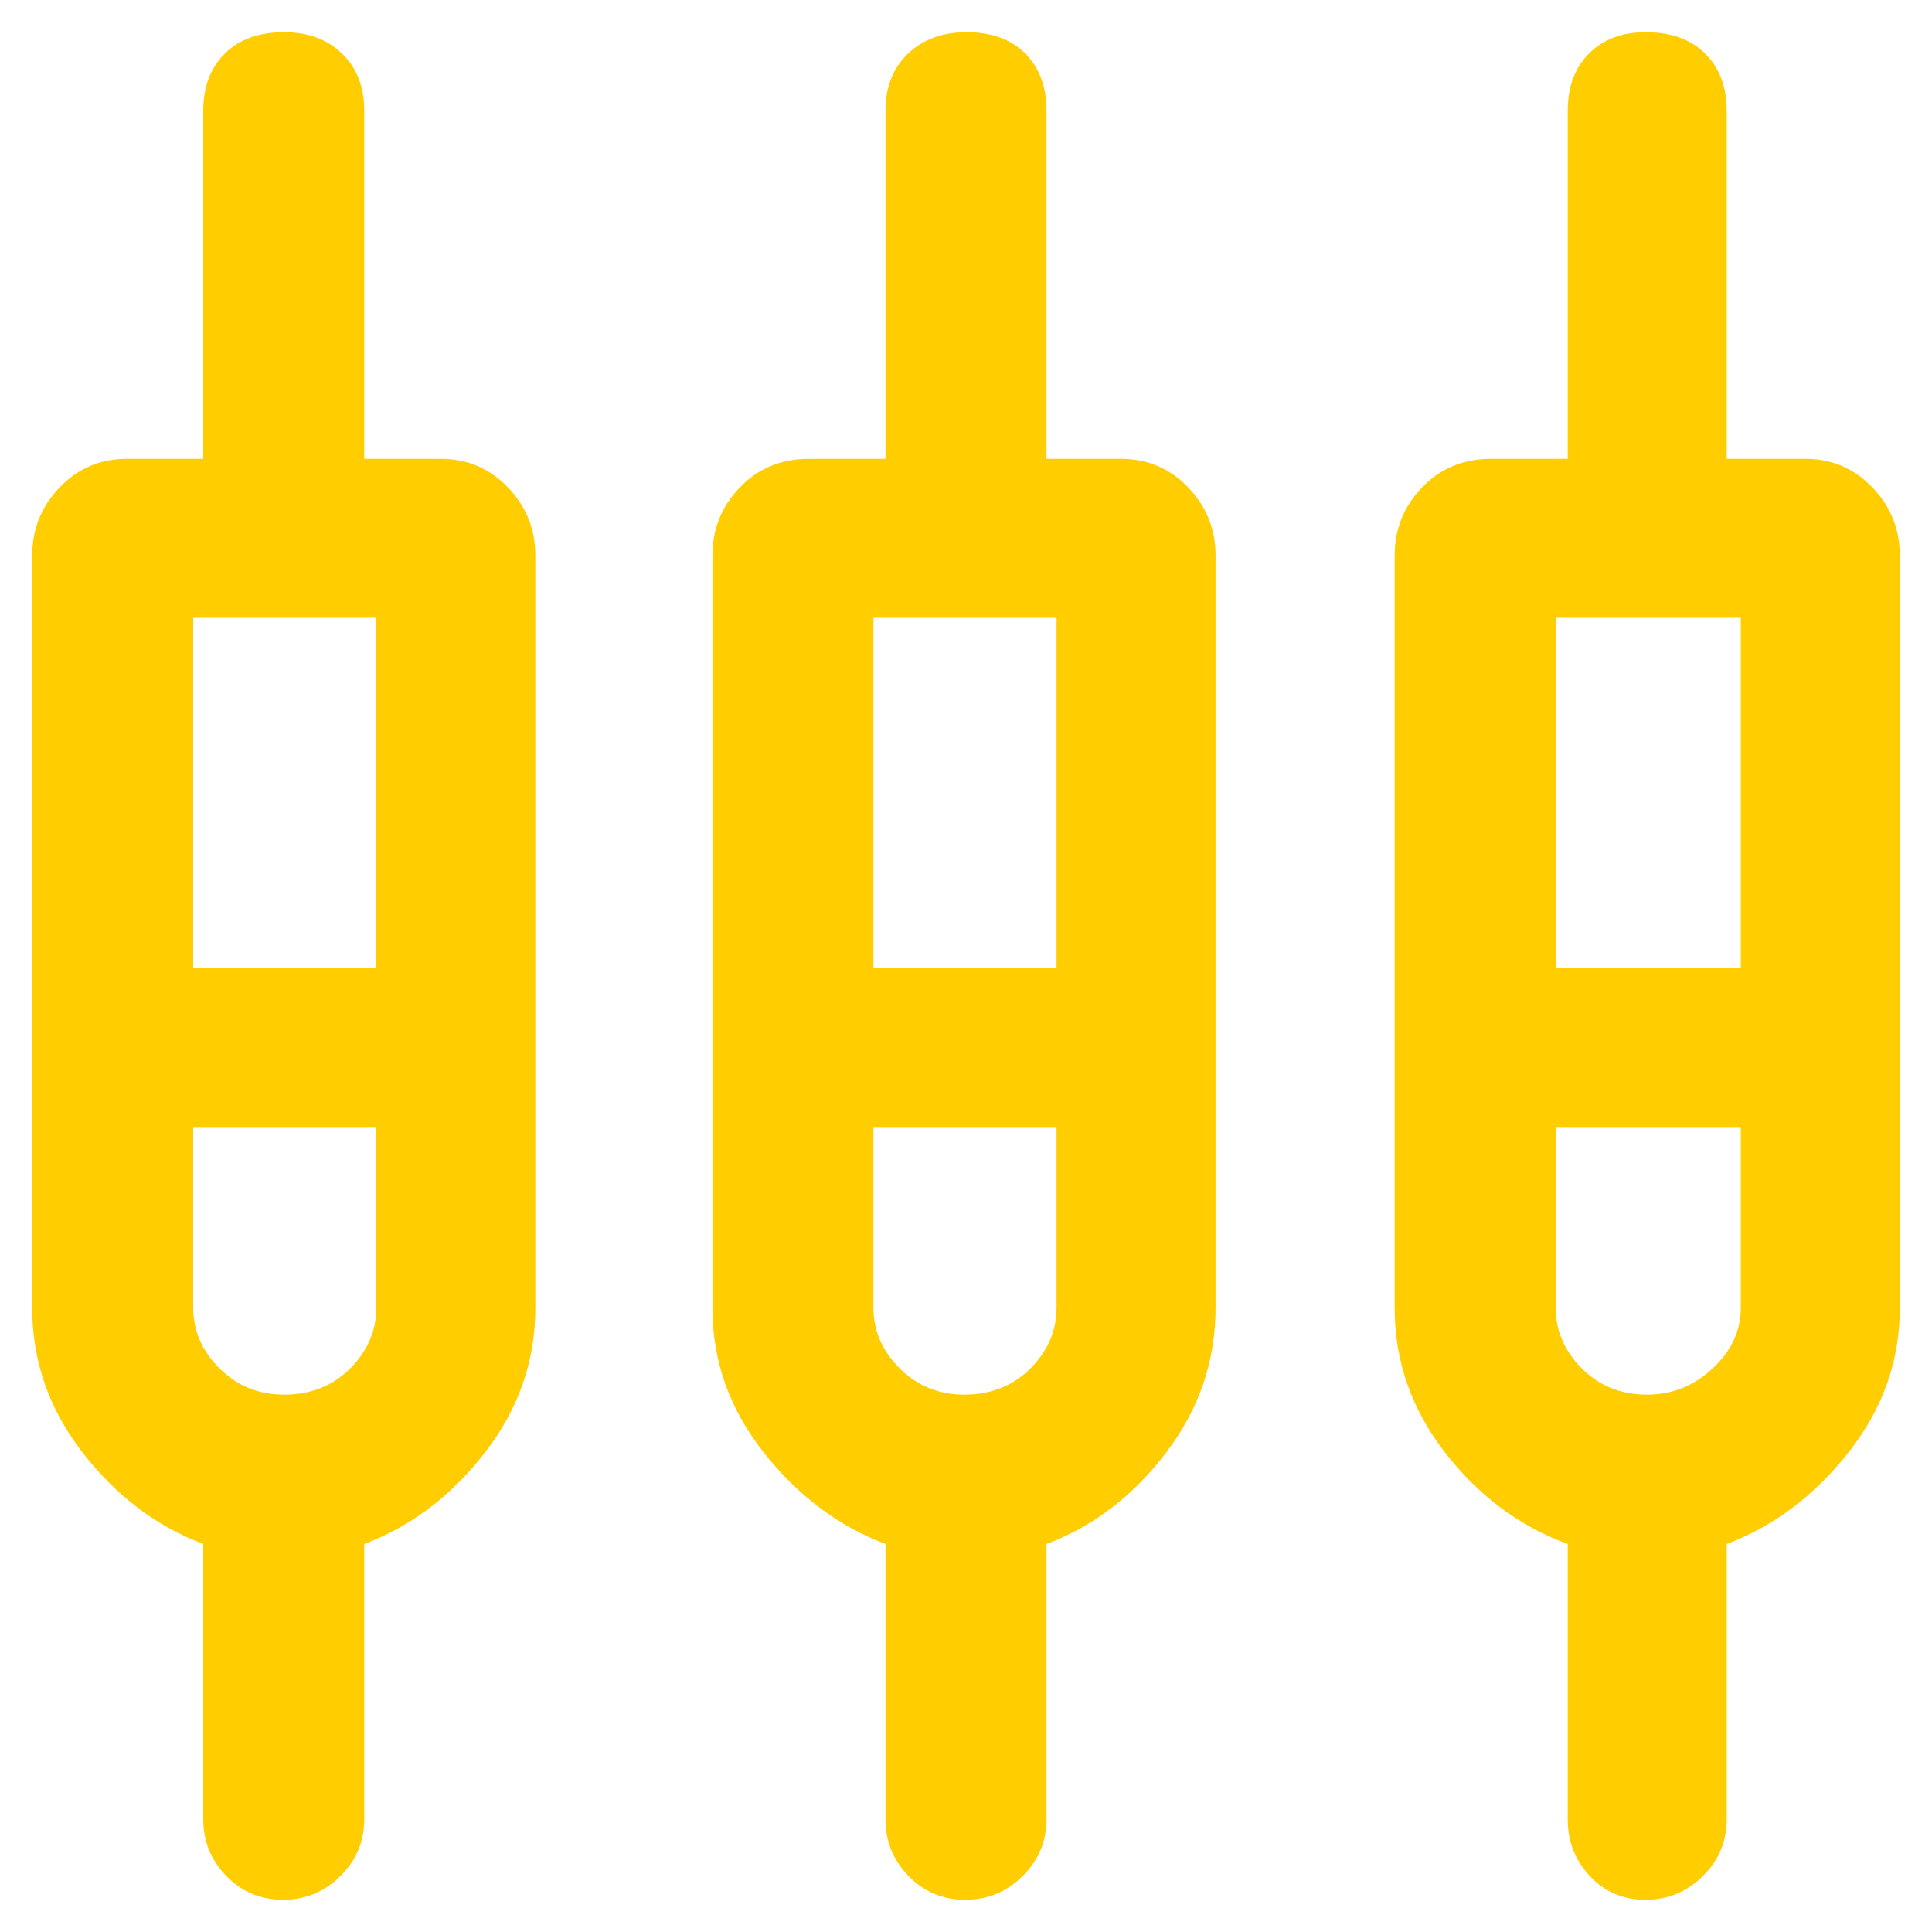 <svg xmlns="http://www.w3.org/2000/svg" height="48" viewBox="0 -960 960 960" width="48"><path fill="rgb(255, 205, 0)" d="M101-56v-136.8Q66-206 41-238.28T16-310v-374q0-19.63 13.63-33.81Q43.25-732 63-732h38v-173q0-17.72 10.69-28.36 10.7-10.64 29.5-10.64Q159-944 170-933.36T181-905v173h38q19.75 0 33.38 14.19Q266-703.63 266-684v374q0 39.44-25 71.72t-60 45.48V-56q0 16.47-11.87 28.24Q157.26-16 140.63-16 124-16 112.5-27.76 101-39.53 101-56Zm339 0v-136.8q-35-13.2-60.5-45.48T354-310v-374q0-19.63 13.63-33.81Q381.25-732 402-732h38v-173q0-17.72 11.19-28.36 11.2-10.64 29-10.64 18.81 0 29.31 10.64T520-905v173h37q19.75 0 33.38 14.19Q604-703.63 604-684v374q0 39.44-24.5 71.72T520-192.8V-56q0 16.47-11.87 28.24Q496.26-16 479.63-16 463-16 451.5-27.76 440-39.53 440-56Zm339 0v-136.8q-36-13.2-61-45.48T693-310v-374q0-19.63 13.63-33.81Q720.25-732 741-732h38v-173q0-17.72 10.5-28.36T817.81-944q18.8 0 29.5 10.64Q858-922.72 858-905v173h39q19.75 0 33.38 14.19Q944-703.63 944-684v374q0 39.44-25.5 71.72T858-192.8V-56q0 16.47-11.87 28.24Q834.26-16 817.63-16 801-16 790-27.76 779-39.53 779-56ZM96-653v174h91v-174H96Zm338 0v174h91v-174h-91Zm339 0v174h92v-174h-92ZM141.11-267Q161-267 174-280t13-30.33V-400H96v89.67Q96-293 109.11-280q13.1 13 32 13Zm338 0Q499-267 512-280t13-30.33V-400h-91v89.67Q434-293 447.11-280q13.1 13 32 13Zm339.39 0q18.5 0 32.5-13t14-30.33V-400h-92v89.67Q773-293 786-280t32.5 13ZM141-439Zm338 0Zm339 0Z"/></svg>